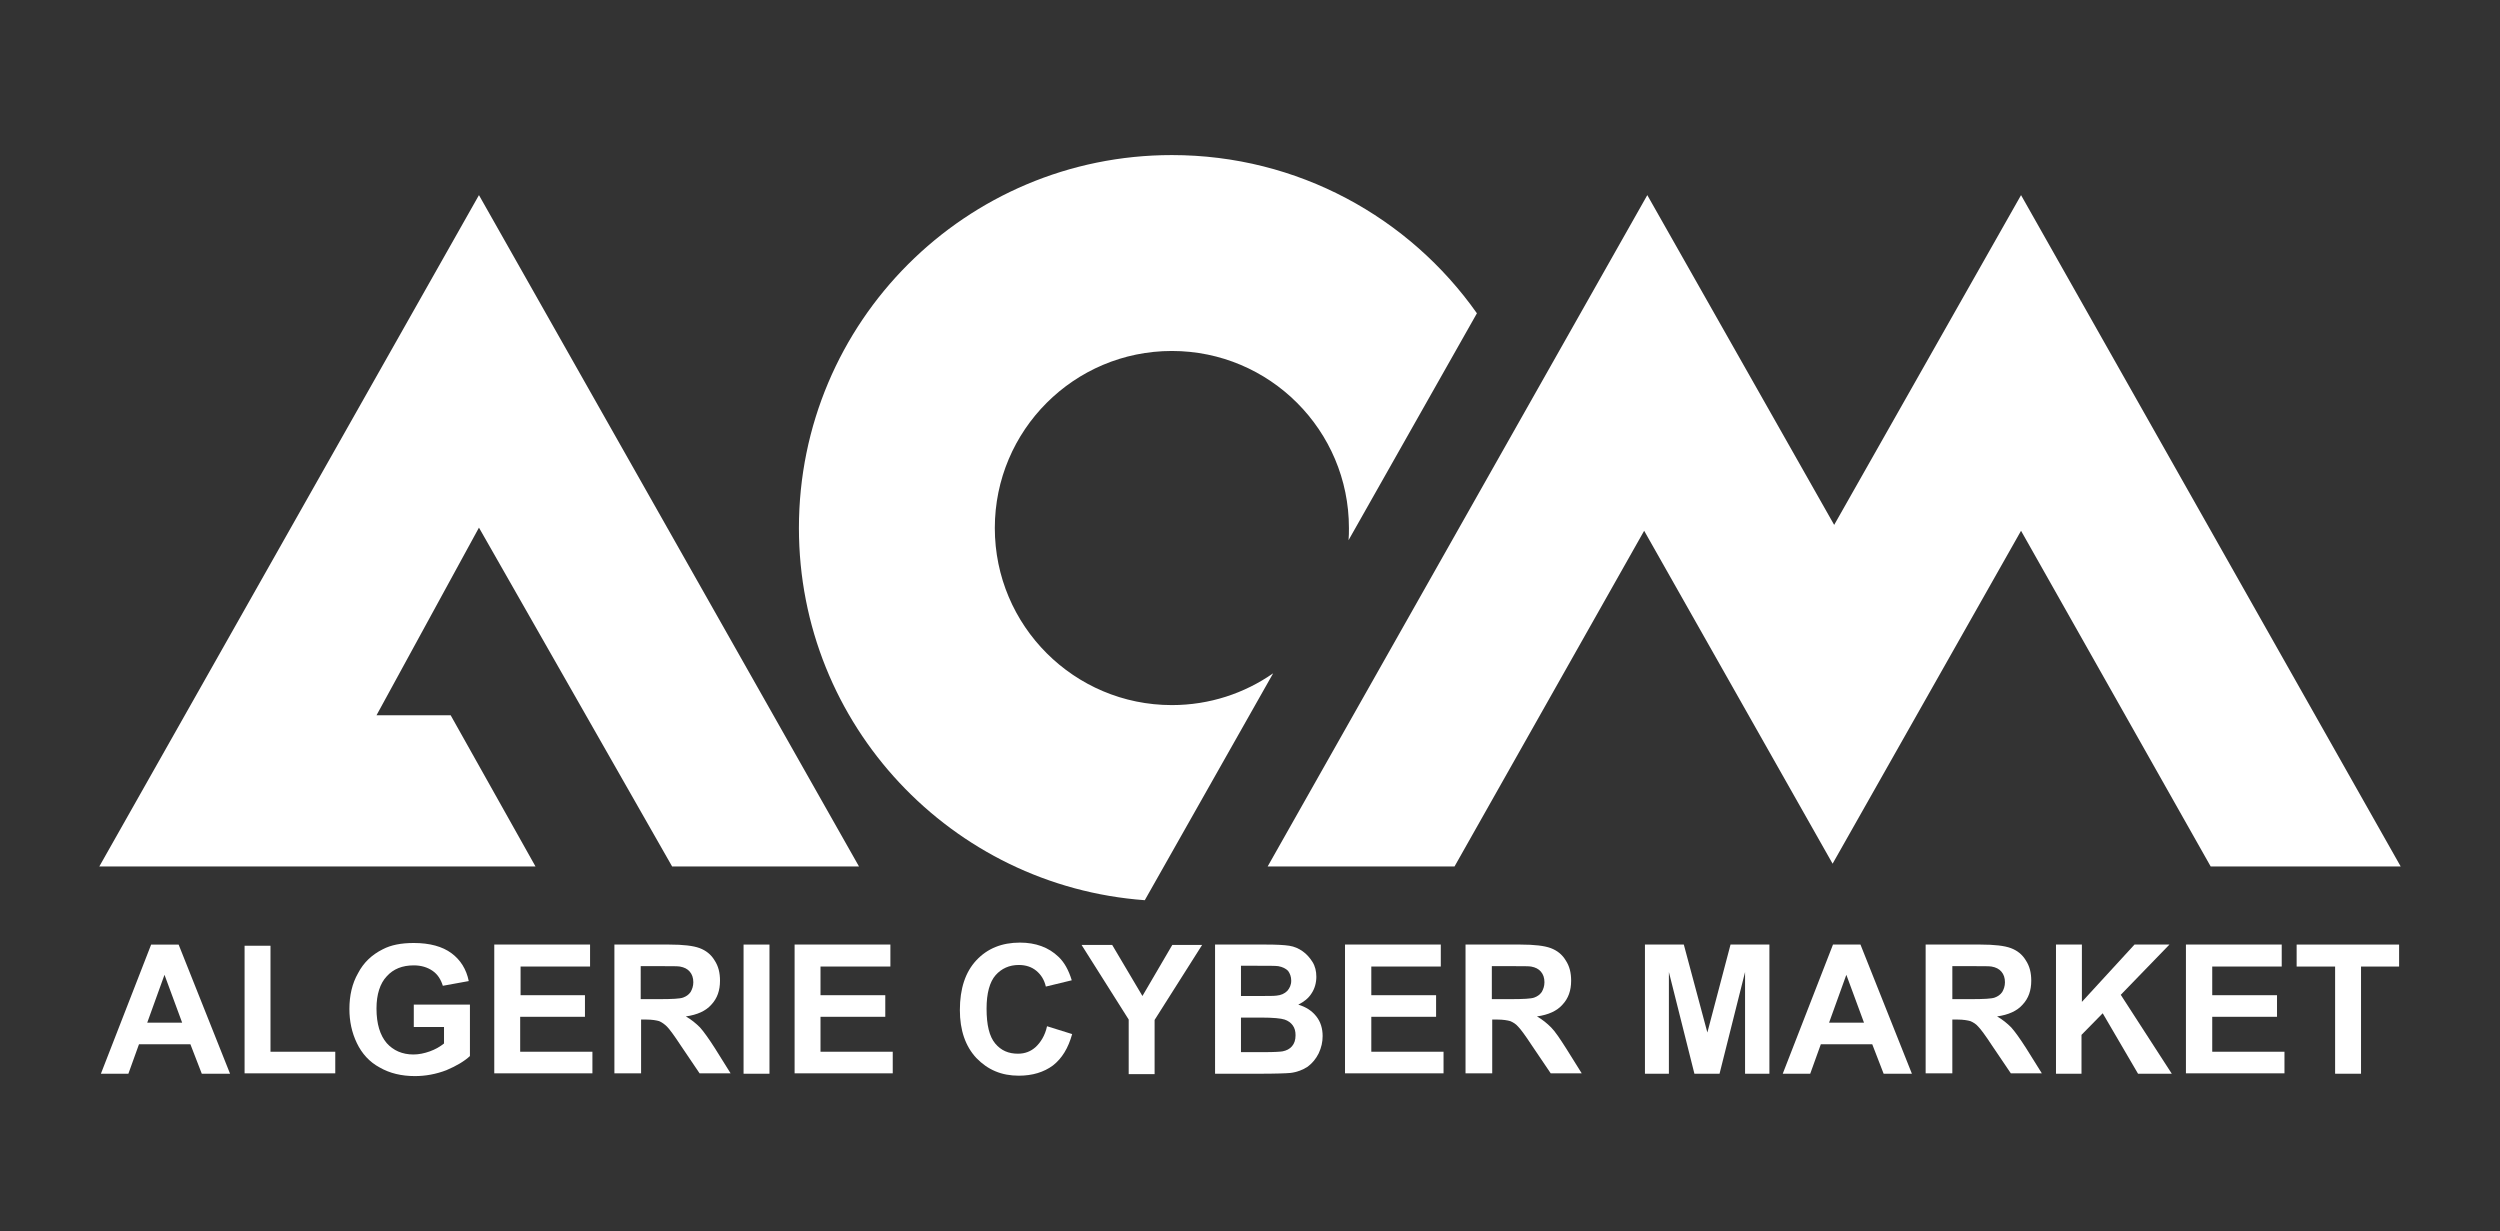 <?xml version="1.0" encoding="utf-8"?>
<!-- Generator: Adobe Illustrator 24.3.0, SVG Export Plug-In . SVG Version: 6.00 Build 0)  -->
<svg version="1.1" id="Calque_1" xmlns="http://www.w3.org/2000/svg" xmlns:xlink="http://www.w3.org/1999/xlink" x="0px" y="0px"
	 viewBox="0 0 636.8 313.6" style="enable-background:new 0 0 636.8 313.6;" xml:space="preserve">
<rect x="0" y="0" width="636.8" height="313.6" fill="#333333" stroke="none"/>
<style type="text/css">
	.st0{fill:#FFFFFF;}
</style>
<g>
	<g>
		<path class="st0" d="M324.3,171.5c-7.3,5.1-16.2,8.1-25.8,8.1c-24.9,0-45.1-20.2-45.1-45.1c0-24.9,20.2-45.1,45.1-45.1
			c24.9,0,45.1,20.2,45.1,45.1c0,1,0,2.1-0.1,3.1l32.7-57.8c-17.2-24.4-45.6-40.3-77.7-40.3c-52.5,0-95,42.5-95,95
			c0,50.2,38.9,91.2,88.1,94.8L324.3,171.5z"/>
		<polygon class="st0" points="514.8,49.7 467.2,133.7 419.6,49.7 322.9,220.7 370.5,220.7 418.8,135.2 466.8,220 514.8,135.2 
			563.1,220.7 611.5,220.7 		"/>
		<polygon class="st0" points="114.8,182.2 95.9,182.2 122,134.4 171.2,220.7 218.8,220.7 122,49.7 25.3,220.7 122,220.7 
			136.4,220.7 		"/>
	</g>
	<g>
		<path class="st0" d="M58.6,273.5h-7.2l-2.9-7.5H35.4l-2.7,7.5h-7l12.8-32.9h7L58.6,273.5z M46.4,260.5l-4.5-12.2l-4.4,12.2H46.4z"
			/>
		<path class="st0" d="M62.3,273.5v-32.6h6.6v27h16.5v5.5H62.3z"/>
		<path class="st0" d="M105.4,261.4v-5.5h14.3V269c-1.4,1.3-3.4,2.5-6,3.6c-2.6,1-5.3,1.5-8,1.5c-3.4,0-6.4-0.7-9-2.2
			c-2.6-1.4-4.5-3.5-5.8-6.2S89,260.1,89,257c0-3.4,0.7-6.5,2.2-9.1c1.4-2.7,3.5-4.7,6.3-6.1c2.1-1.1,4.7-1.6,7.9-1.6
			c4.1,0,7.3,0.9,9.6,2.6c2.3,1.7,3.8,4.1,4.4,7.1l-6.6,1.2c-0.5-1.6-1.3-2.9-2.6-3.8c-1.3-0.9-2.9-1.4-4.8-1.4
			c-2.9,0-5.2,0.9-6.9,2.8c-1.7,1.8-2.6,4.6-2.6,8.2c0,3.9,0.9,6.8,2.6,8.8c1.7,1.9,4,2.9,6.8,2.9c1.4,0,2.8-0.3,4.2-0.8
			c1.4-0.5,2.6-1.2,3.6-2v-4.2H105.4z"/>
		<path class="st0" d="M125.9,273.5v-32.9h24.4v5.6h-17.7v7.3H149v5.5h-16.5v8.9h18.4v5.5H125.9z"/>
		<path class="st0" d="M156.5,273.5v-32.9h14c3.5,0,6.1,0.3,7.7,0.9c1.6,0.6,2.9,1.6,3.8,3.1c1,1.5,1.4,3.2,1.4,5.2
			c0,2.5-0.7,4.5-2.2,6.1c-1.4,1.6-3.6,2.6-6.5,3c1.4,0.8,2.6,1.8,3.6,2.8c0.9,1,2.2,2.8,3.8,5.3l4,6.4h-7.9l-4.8-7.1
			c-1.7-2.6-2.9-4.2-3.5-4.8s-1.3-1.1-2-1.4c-0.7-0.2-1.8-0.4-3.3-0.4h-1.3v13.7H156.5z M163.1,254.5h4.9c3.2,0,5.2-0.1,6-0.4
			c0.8-0.3,1.4-0.7,1.9-1.4c0.4-0.7,0.7-1.5,0.7-2.5c0-1.1-0.3-2-0.9-2.7c-0.6-0.7-1.4-1.1-2.5-1.3c-0.5-0.1-2.2-0.1-4.8-0.1h-5.2
			V254.5z"/>
		<path class="st0" d="M189.4,273.5v-32.9h6.6v32.9H189.4z"/>
		<path class="st0" d="M202.4,273.5v-32.9h24.4v5.6H209v7.3h16.5v5.5H209v8.9h18.4v5.5H202.4z"/>
		<path class="st0" d="M266.7,261.4l6.4,2c-1,3.6-2.6,6.2-4.9,8c-2.3,1.7-5.2,2.6-8.7,2.6c-4.4,0-7.9-1.5-10.8-4.5
			c-2.8-3-4.2-7.1-4.2-12.2c0-5.5,1.4-9.7,4.2-12.7c2.8-3,6.5-4.5,11.1-4.5c4,0,7.3,1.2,9.8,3.6c1.5,1.4,2.6,3.4,3.4,6l-6.6,1.6
			c-0.4-1.7-1.2-3-2.4-4c-1.2-1-2.7-1.5-4.5-1.5c-2.4,0-4.4,0.9-5.9,2.6c-1.5,1.7-2.3,4.6-2.3,8.5c0,4.2,0.7,7.1,2.2,8.9
			c1.5,1.8,3.4,2.6,5.8,2.6c1.8,0,3.3-0.6,4.5-1.7S266.2,263.8,266.7,261.4z"/>
		<path class="st0" d="M287.5,273.5v-13.8l-12-19h7.8l7.7,13l7.6-13h7.6l-12.1,19.1v13.8H287.5z"/>
		<path class="st0" d="M309.5,240.6h13.1c2.6,0,4.5,0.1,5.8,0.3s2.4,0.7,3.4,1.4c1,0.7,1.8,1.6,2.5,2.7s1,2.4,1,3.8
			c0,1.5-0.4,3-1.2,4.2c-0.8,1.3-2,2.2-3.4,2.9c2,0.6,3.5,1.6,4.6,3c1.1,1.4,1.6,3.1,1.6,5c0,1.5-0.3,2.9-1,4.4
			c-0.7,1.4-1.6,2.5-2.8,3.4c-1.2,0.8-2.7,1.4-4.4,1.6c-1.1,0.1-3.8,0.2-8,0.2h-11.2V240.6z M316.1,246.1v7.6h4.3
			c2.6,0,4.2,0,4.8-0.1c1.1-0.1,2-0.5,2.7-1.2c0.6-0.7,1-1.5,1-2.6c0-1-0.3-1.8-0.8-2.5c-0.6-0.6-1.4-1-2.5-1.2
			c-0.7-0.1-2.5-0.1-5.7-0.1H316.1z M316.1,259.2v8.8h6.1c2.4,0,3.9-0.1,4.5-0.2c1-0.2,1.8-0.6,2.4-1.3c0.6-0.7,0.9-1.6,0.9-2.8
			c0-1-0.2-1.8-0.7-2.5c-0.5-0.7-1.2-1.2-2.1-1.5s-2.9-0.5-5.9-0.5H316.1z"/>
		<path class="st0" d="M342.6,273.5v-32.9H367v5.6h-17.7v7.3h16.5v5.5h-16.5v8.9h18.4v5.5H342.6z"/>
		<path class="st0" d="M373.3,273.5v-32.9h14c3.5,0,6.1,0.3,7.7,0.9c1.6,0.6,2.9,1.6,3.8,3.1c1,1.5,1.4,3.2,1.4,5.2
			c0,2.5-0.7,4.5-2.2,6.1c-1.4,1.6-3.6,2.6-6.5,3c1.4,0.8,2.6,1.8,3.6,2.8s2.2,2.8,3.8,5.3l4,6.4h-7.9l-4.8-7.1
			c-1.7-2.6-2.9-4.2-3.5-4.8c-0.6-0.7-1.3-1.1-2-1.4c-0.7-0.2-1.8-0.4-3.3-0.4h-1.3v13.7H373.3z M379.9,254.5h4.9
			c3.2,0,5.2-0.1,6-0.4s1.4-0.7,1.9-1.4c0.4-0.7,0.7-1.5,0.7-2.5c0-1.1-0.3-2-0.9-2.7s-1.4-1.1-2.5-1.3c-0.5-0.1-2.2-0.1-4.8-0.1
			h-5.2V254.5z"/>
		<path class="st0" d="M419,273.5v-32.9h9.9l6,22.4l5.9-22.4h9.9v32.9h-6.2v-25.9l-6.5,25.9h-6.4l-6.5-25.9v25.9H419z"/>
		<path class="st0" d="M487,273.5h-7.2l-2.9-7.5h-13.1l-2.7,7.5h-7l12.8-32.9h7L487,273.5z M474.8,260.5l-4.5-12.2l-4.4,12.2H474.8z
			"/>
		<path class="st0" d="M490.5,273.5v-32.9h14c3.5,0,6.1,0.3,7.7,0.9c1.6,0.6,2.9,1.6,3.8,3.1c1,1.5,1.4,3.2,1.4,5.2
			c0,2.5-0.7,4.5-2.2,6.1c-1.4,1.6-3.6,2.6-6.5,3c1.4,0.8,2.6,1.8,3.6,2.8c0.9,1,2.2,2.8,3.8,5.3l4,6.4h-7.9l-4.8-7.1
			c-1.7-2.6-2.9-4.2-3.5-4.8c-0.6-0.7-1.3-1.1-2-1.4c-0.7-0.2-1.8-0.4-3.3-0.4h-1.3v13.7H490.5z M497.2,254.5h4.9
			c3.2,0,5.2-0.1,6-0.4s1.4-0.7,1.9-1.4c0.4-0.7,0.7-1.5,0.7-2.5c0-1.1-0.3-2-0.9-2.7s-1.4-1.1-2.5-1.3c-0.5-0.1-2.2-0.1-4.8-0.1
			h-5.2V254.5z"/>
		<path class="st0" d="M523.7,273.5v-32.9h6.6v14.6l13.4-14.6h8.9l-12.4,12.8l13,20.1h-8.6l-9-15.4l-5.4,5.5v9.9H523.7z"/>
		<path class="st0" d="M556.8,273.5v-32.9h24.4v5.6h-17.7v7.3h16.5v5.5h-16.5v8.9h18.4v5.5H556.8z"/>
		<path class="st0" d="M594.8,273.5v-27.3H585v-5.6h26.1v5.6h-9.7v27.3H594.8z"/>
	</g>
</g>
</svg>
